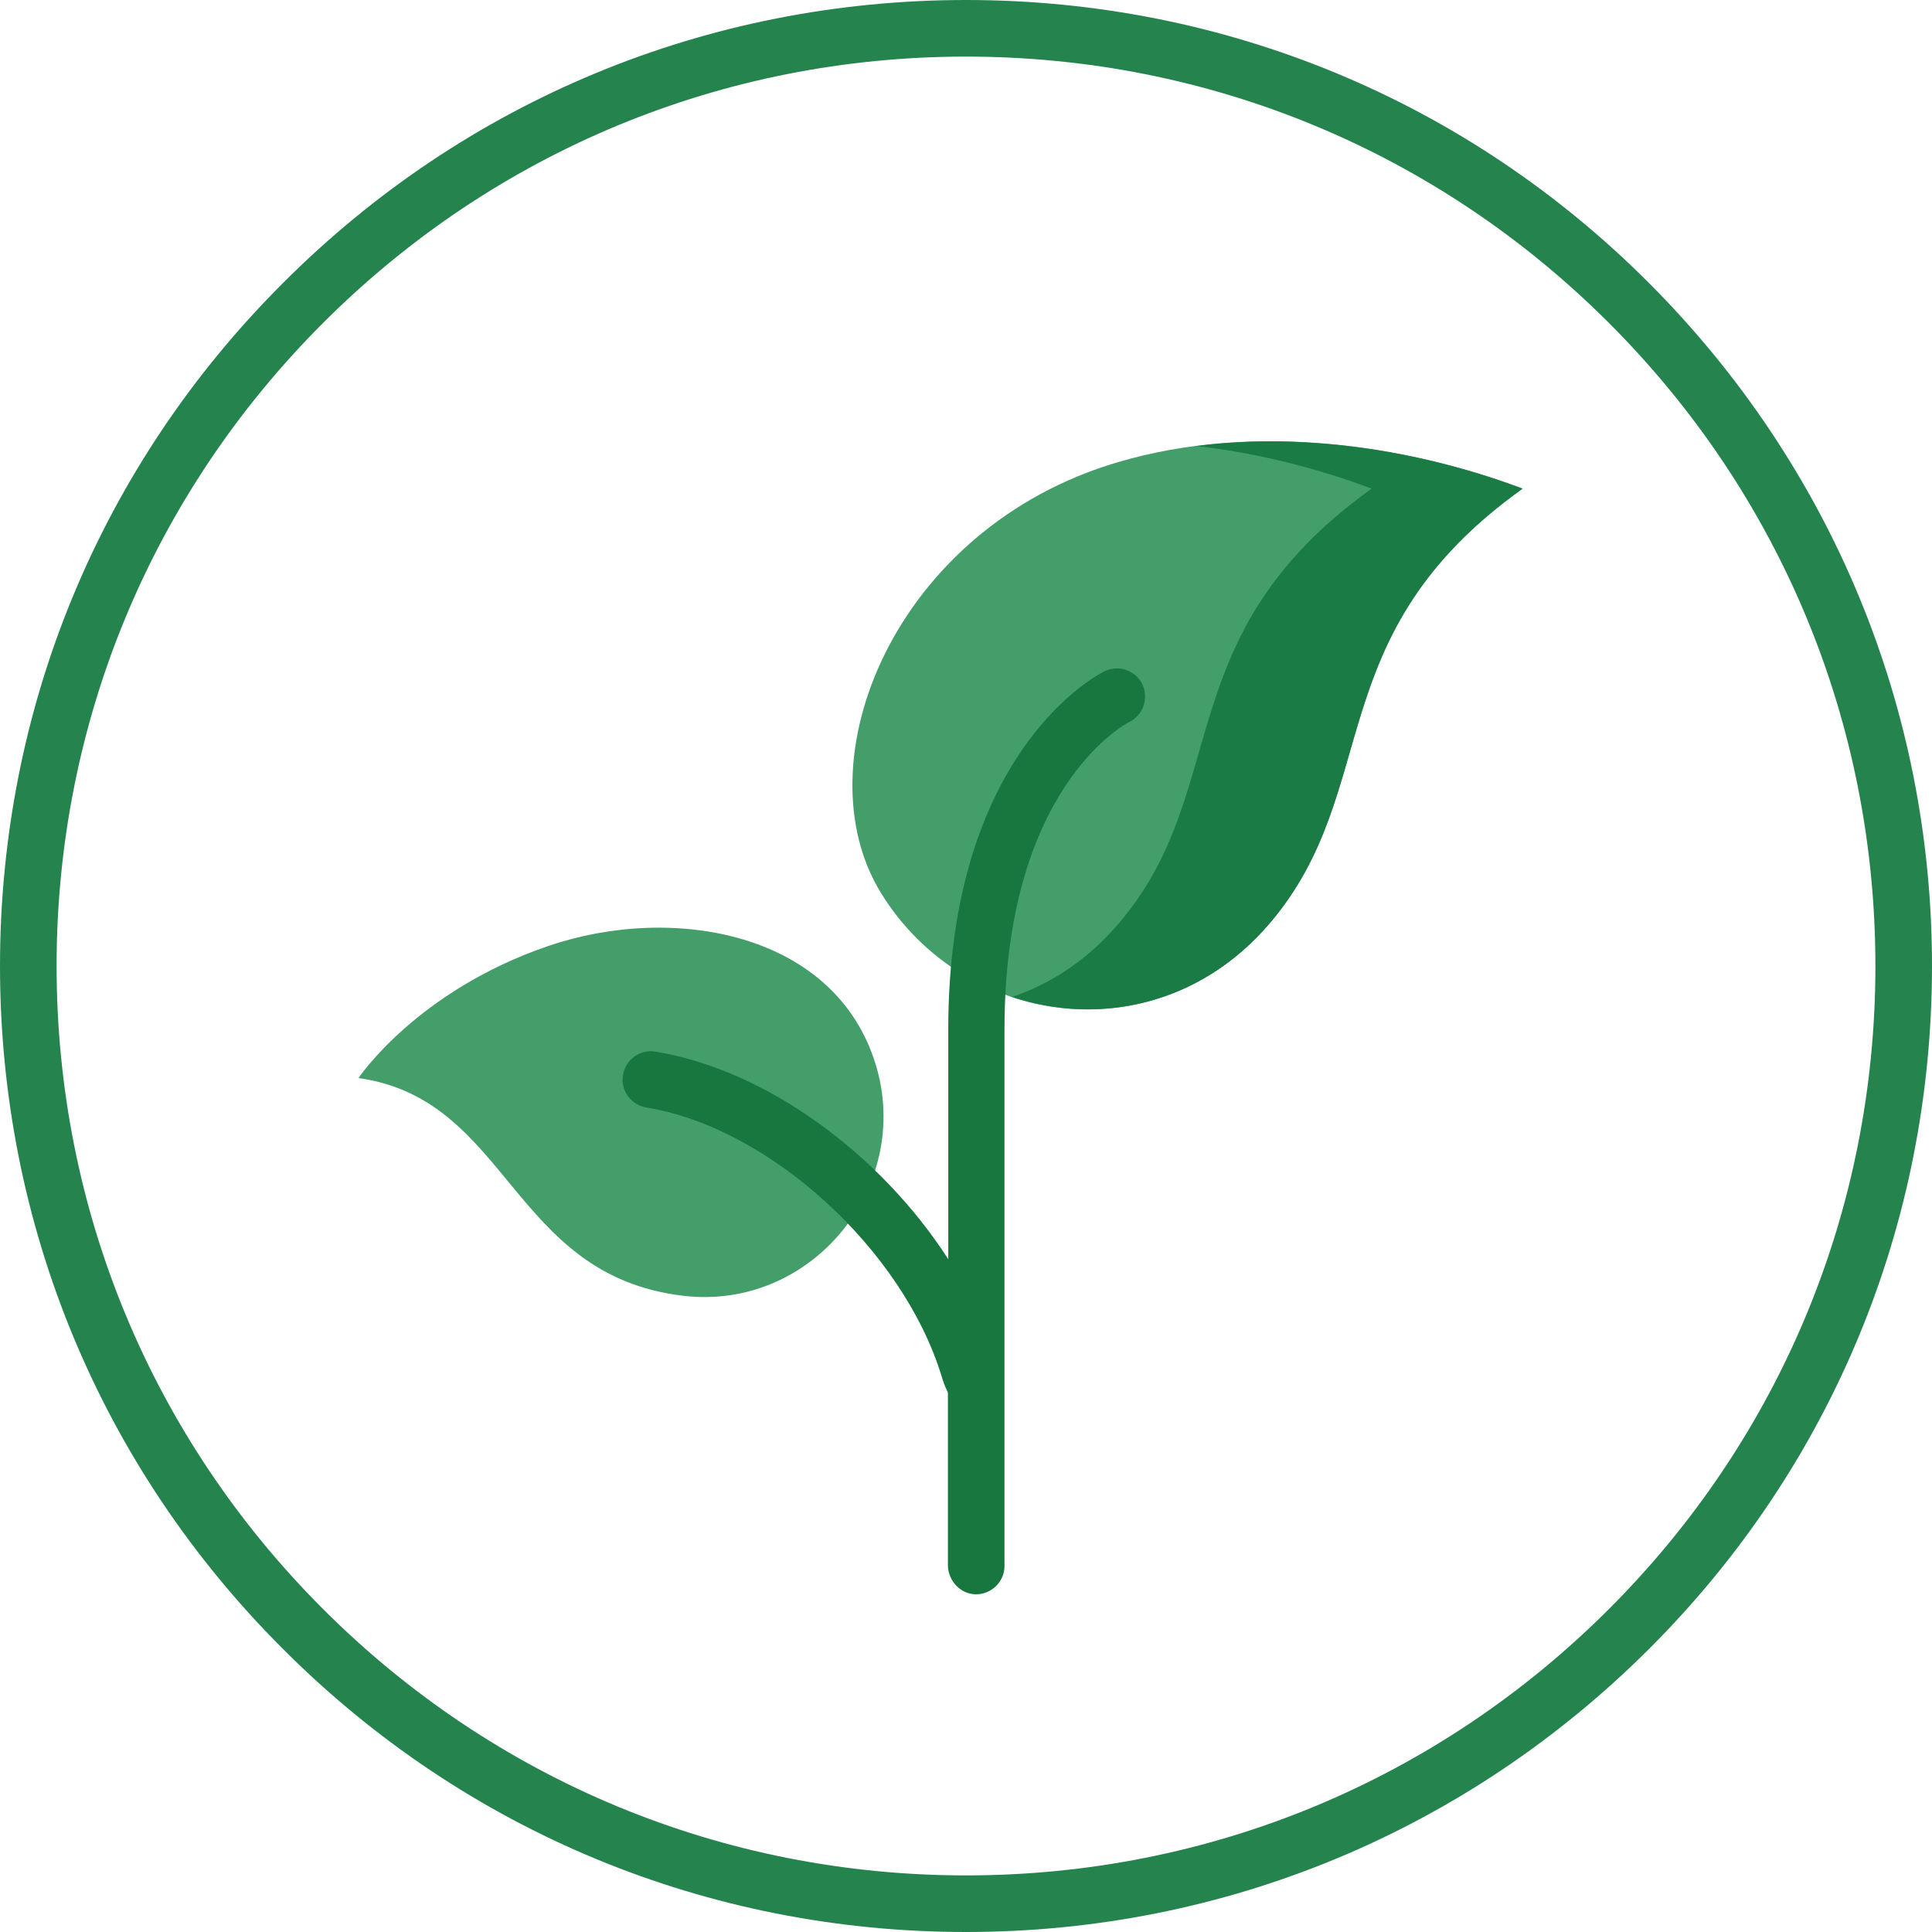 <?xml version="1.0" encoding="utf-8"?>
<!-- Generator: Adobe Illustrator 25.1.0, SVG Export Plug-In . SVG Version: 6.00 Build 0)  -->
<svg version="1.1" id="Layer_1" xmlns="http://www.w3.org/2000/svg" xmlns:xlink="http://www.w3.org/1999/xlink" x="0px" y="0px"
	 viewBox="0 0 512 512" style="enable-background:new 0 0 512 512;" xml:space="preserve">
<style type="text/css">
	.st0{fill:#25844E;}
	.st1{fill:#439E6A;}
	.st2{fill:#1A7C44;}
	.st3{fill:#17773E;}
</style>
<path class="st0" d="M256,512c-68.4,0-132.7-26.6-181-75C26.6,388.7,0,324.4,0,256S26.6,123.3,75,75C123.3,26.6,187.6,0,256,0
	s132.7,26.6,181,75s75,112.6,75,181s-26.6,132.7-75,181S324.4,512,256,512L256,512z M256,15c-64.4,0-124.9,25.1-170.4,70.6
	S15,191.6,15,256s25.1,124.9,70.6,170.4S191.6,497,256,497s124.9-25.1,170.4-70.6S497,320.4,497,256s-25.1-124.9-70.6-170.4
	S320.4,15,256,15z"/>
<g>
	<g>
		<path class="st1" d="M95,285.7c0,0,15.4-23.1,50.3-35c33.1-11.3,76.1-3.7,86.8,31.5c9.8,32.3-17,65.2-51,61.2
			C135.3,338,135.1,291.3,95,285.7"/>
	</g>
</g>
<g>
	<g>
		<path class="st1" d="M403.5,129.5c-30.4-11.5-70.8-17.8-107.3-7c-59.1,17.4-84.2,79.3-62.7,114.2c22,35.7,73.1,43,102.9,8
			C366.9,209.1,349.1,168.4,403.5,129.5"/>
	</g>
</g>
<path class="st2" d="M317.1,118.2c16.7,1.9,32.6,6.1,46.4,11.3c-54.4,38.9-36.6,79.6-67,115.2c-8.2,9.6-17.9,16-28.3,19.5
	c22.9,7.6,49.7,2.3,68.3-19.5c30.4-35.7,12.6-76.4,67-115.2C378.8,120.2,347.5,114.3,317.1,118.2z"/>
<path class="st3" d="M251.2,369.1v45.6c0,4.1,3.2,7.7,7.3,7.8c4.2,0.1,7.7-3.3,7.7-7.5V272.8c0-63.6,31.6-80.7,33.1-81.5
	c3.7-1.8,5.2-6.3,3.4-10c-1.8-3.7-6.3-5.2-10-3.4c-1.7,0.8-41.4,21.2-41.4,94.9v60.9c-17.9-27.8-48.2-50.2-77.6-55
	c-4.1-0.7-7.9,2.1-8.6,6.2c-0.7,4.1,2.1,7.9,6.2,8.6c32.6,5.3,67.9,37.6,78.2,71.1c0.4,1.4,0.9,2.8,1.6,4.2L251.2,369.1z"/>
</svg>
